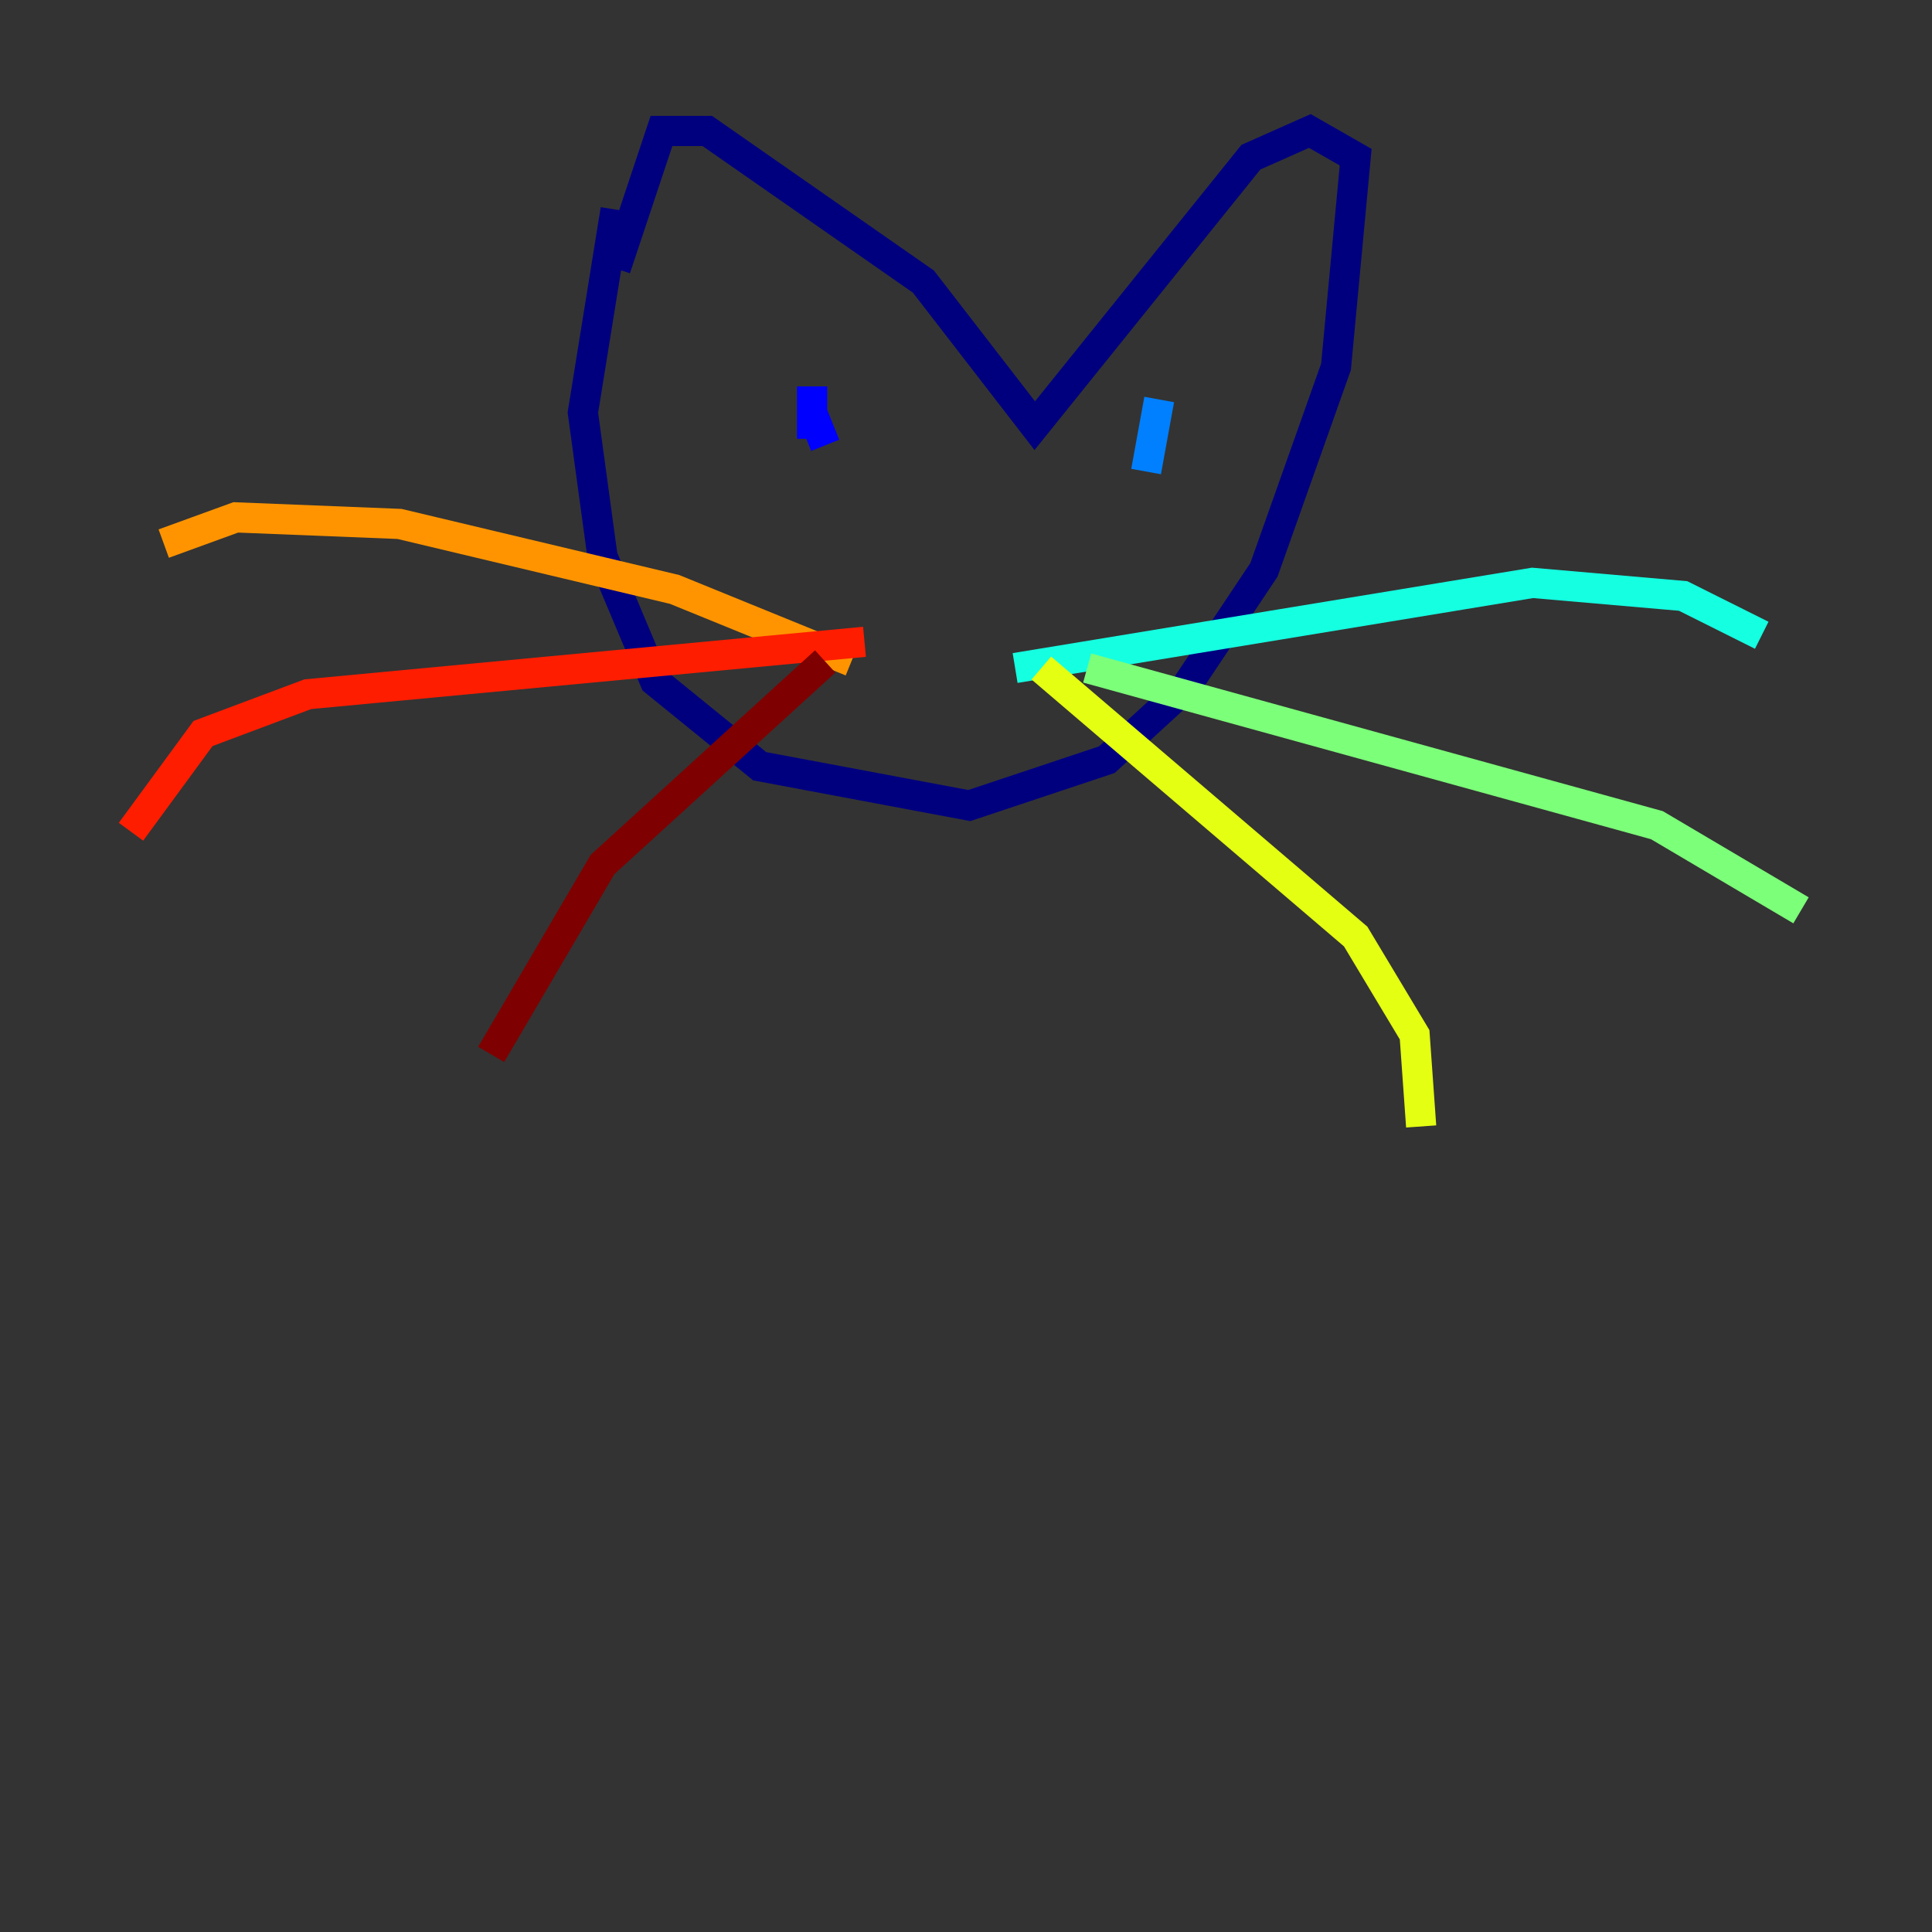 <?xml version="1.0" encoding="utf-8" ?>
<svg baseProfile="tiny" height="128" version="1.2" viewBox="0,0,128,128" width="128" xmlns="http://www.w3.org/2000/svg" xmlns:ev="http://www.w3.org/2001/xml-events" xmlns:xlink="http://www.w3.org/1999/xlink"><rect x="0" y="0" width="128" height="128" fill="#333333" stroke="none"/><defs /><polyline fill="none" points="40.786,13.885 38.617,27.336 39.919,36.881 43.39,45.125 50.332,50.766 64.217,53.37 73.329,50.332 78.536,45.559 83.742,37.749 88.515,24.298 89.817,10.414 86.78,8.678 82.875,10.414 68.556,28.203 61.18,18.658 46.861,8.678 43.824,8.678 40.786,17.79" stroke="#00007f" stroke-width="2" /><polyline fill="none" points="53.803,25.6 53.803,29.071 53.803,27.336 54.671,29.505" stroke="#0000ff" stroke-width="2" /><polyline fill="none" points="76.8,26.468 75.932,31.241" stroke="#0080ff" stroke-width="2" /><polyline fill="none" points="67.254,44.258 101.532,38.617 111.512,39.485 116.719,42.088" stroke="#15ffe1" stroke-width="2" /><polyline fill="none" points="72.027,44.258 109.776,54.671 119.322,60.312" stroke="#7cff79" stroke-width="2" /><polyline fill="none" points="68.99,44.258 89.817,62.047 93.722,68.556 94.156,74.63" stroke="#e4ff12" stroke-width="2" /><polyline fill="none" points="56.407,43.824 44.691,39.051 26.468,34.712 15.62,34.278 10.848,36.014" stroke="#ff9400" stroke-width="2" /><polyline fill="none" points="57.275,42.522 20.393,45.993 13.451,48.597 8.678,55.105" stroke="#ff1d00" stroke-width="2" /><polyline fill="none" points="54.671,43.824 39.919,57.275 32.542,69.858" stroke="#7f0000" stroke-width="2" /></svg>